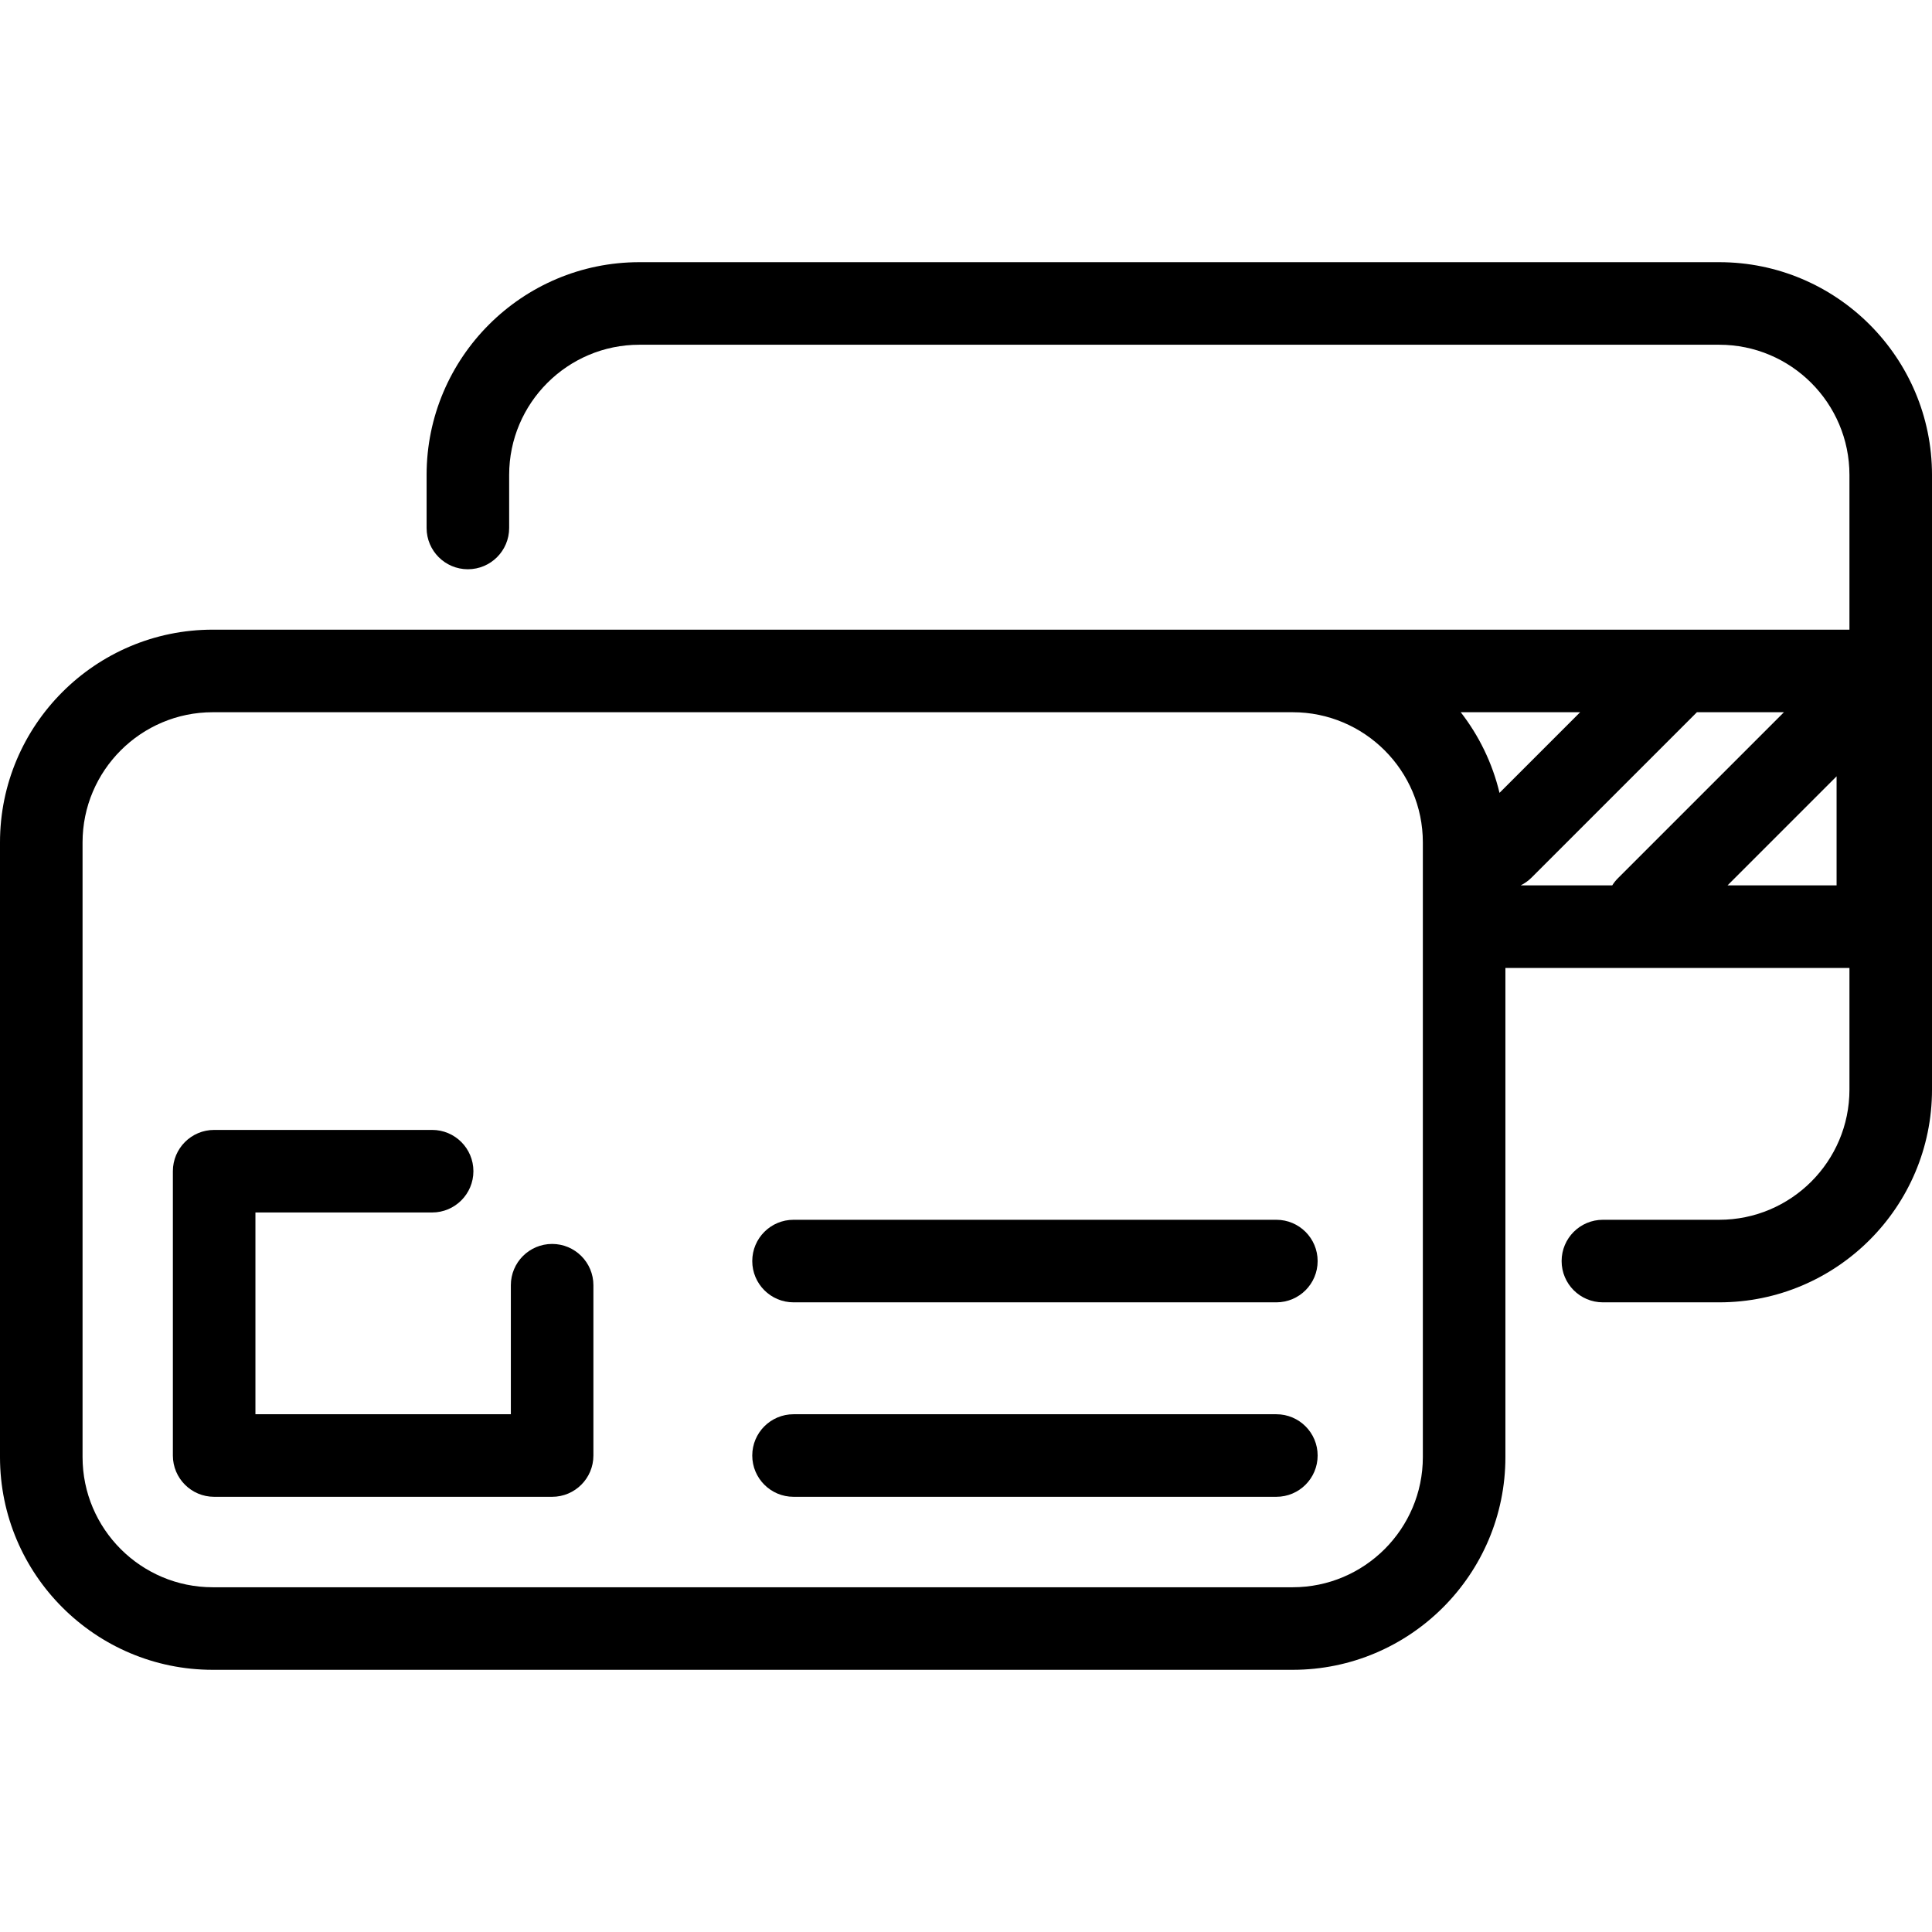 <?xml version="1.0" encoding="iso-8859-1"?>
<!-- Generator: Adobe Illustrator 17.1.0, SVG Export Plug-In . SVG Version: 6.00 Build 0)  -->
<!DOCTYPE svg PUBLIC "-//W3C//DTD SVG 1.1//EN" "http://www.w3.org/Graphics/SVG/1.1/DTD/svg11.dtd">
<svg version="1.1" id="Capa_1" xmlns="http://www.w3.org/2000/svg" xmlns:xlink="http://www.w3.org/1999/xlink" x="0px" y="0px"
	 viewBox="0 0 351.03 351.03" style="enable-background:new 0 0 351.03 351.03;" xml:space="preserve">
<g>
	<path d="M312.375,47.637h-196.21c-21.314,0-38.655,17.34-38.655,38.654v9.638c0,4.143,3.358,7.5,7.5,7.5s7.5-3.357,7.5-7.5v-9.638
		c0-13.043,10.611-23.654,23.655-23.654h196.21c13.043,0,23.655,10.611,23.655,23.654v28.114H234.866h-2.337H38.655
		C17.34,114.406,0,131.746,0,153.06v111.679c0,21.314,17.34,38.654,38.655,38.654h196.211c21.314,0,38.655-17.34,38.655-38.654
		v-88.871h62.51v22.103c0,13.043-10.611,23.654-23.655,23.654h-21.142c-4.142,0-7.5,3.357-7.5,7.5s3.358,7.5,7.5,7.5h21.142
		c21.314,0,38.655-17.34,38.655-38.654V86.292C351.03,64.977,333.69,47.637,312.375,47.637z M292.929,160.868h-16.636
		c0.712-0.353,1.382-0.819,1.975-1.412l30.05-30.05h15.81l-30.165,30.165C293.561,159.971,293.22,160.408,292.929,160.868z
		 M272.451,144.058c-1.297-5.414-3.734-10.387-7.046-14.652h21.698L272.451,144.058z M258.521,264.739
		c0,13.043-10.611,23.654-23.655,23.654H38.655C25.611,288.393,15,277.782,15,264.739V153.06c0-13.043,10.611-23.654,23.655-23.654
		h193.874h2.337c13.043,0,23.655,10.611,23.655,23.654V264.739z M313.879,160.868l19.815-19.815v19.815H313.879z"/>
	<path d="M100.317,226.015c-4.142,0-7.5,3.357-7.5,7.5v23.443H46.41v-36.66h32.104c4.142,0,7.5-3.357,7.5-7.5s-3.358-7.5-7.5-7.5
		H38.91c-4.142,0-7.5,3.357-7.5,7.5v51.66c0,4.143,3.358,7.5,7.5,7.5h61.407c4.142,0,7.5-3.357,7.5-7.5v-30.943
		C107.817,229.373,104.459,226.015,100.317,226.015z"/>
	<path d="M231.905,221.625H144.18c-4.142,0-7.5,3.357-7.5,7.5s3.358,7.5,7.5,7.5h87.725c4.142,0,7.5-3.357,7.5-7.5
		S236.047,221.625,231.905,221.625z"/>
	<path d="M231.905,256.958H144.18c-4.142,0-7.5,3.357-7.5,7.5s3.358,7.5,7.5,7.5h87.725c4.142,0,7.5-3.357,7.5-7.5
		S236.047,256.958,231.905,256.958z"/>
</g>
<g>
</g>
<g>
</g>
<g>
</g>
<g>
</g>
<g>
</g>
<g>
</g>
<g>
</g>
<g>
</g>
<g>
</g>
<g>
</g>
<g>
</g>
<g>
</g>
<g>
</g>
<g>
</g>
<g>
</g>
</svg>
